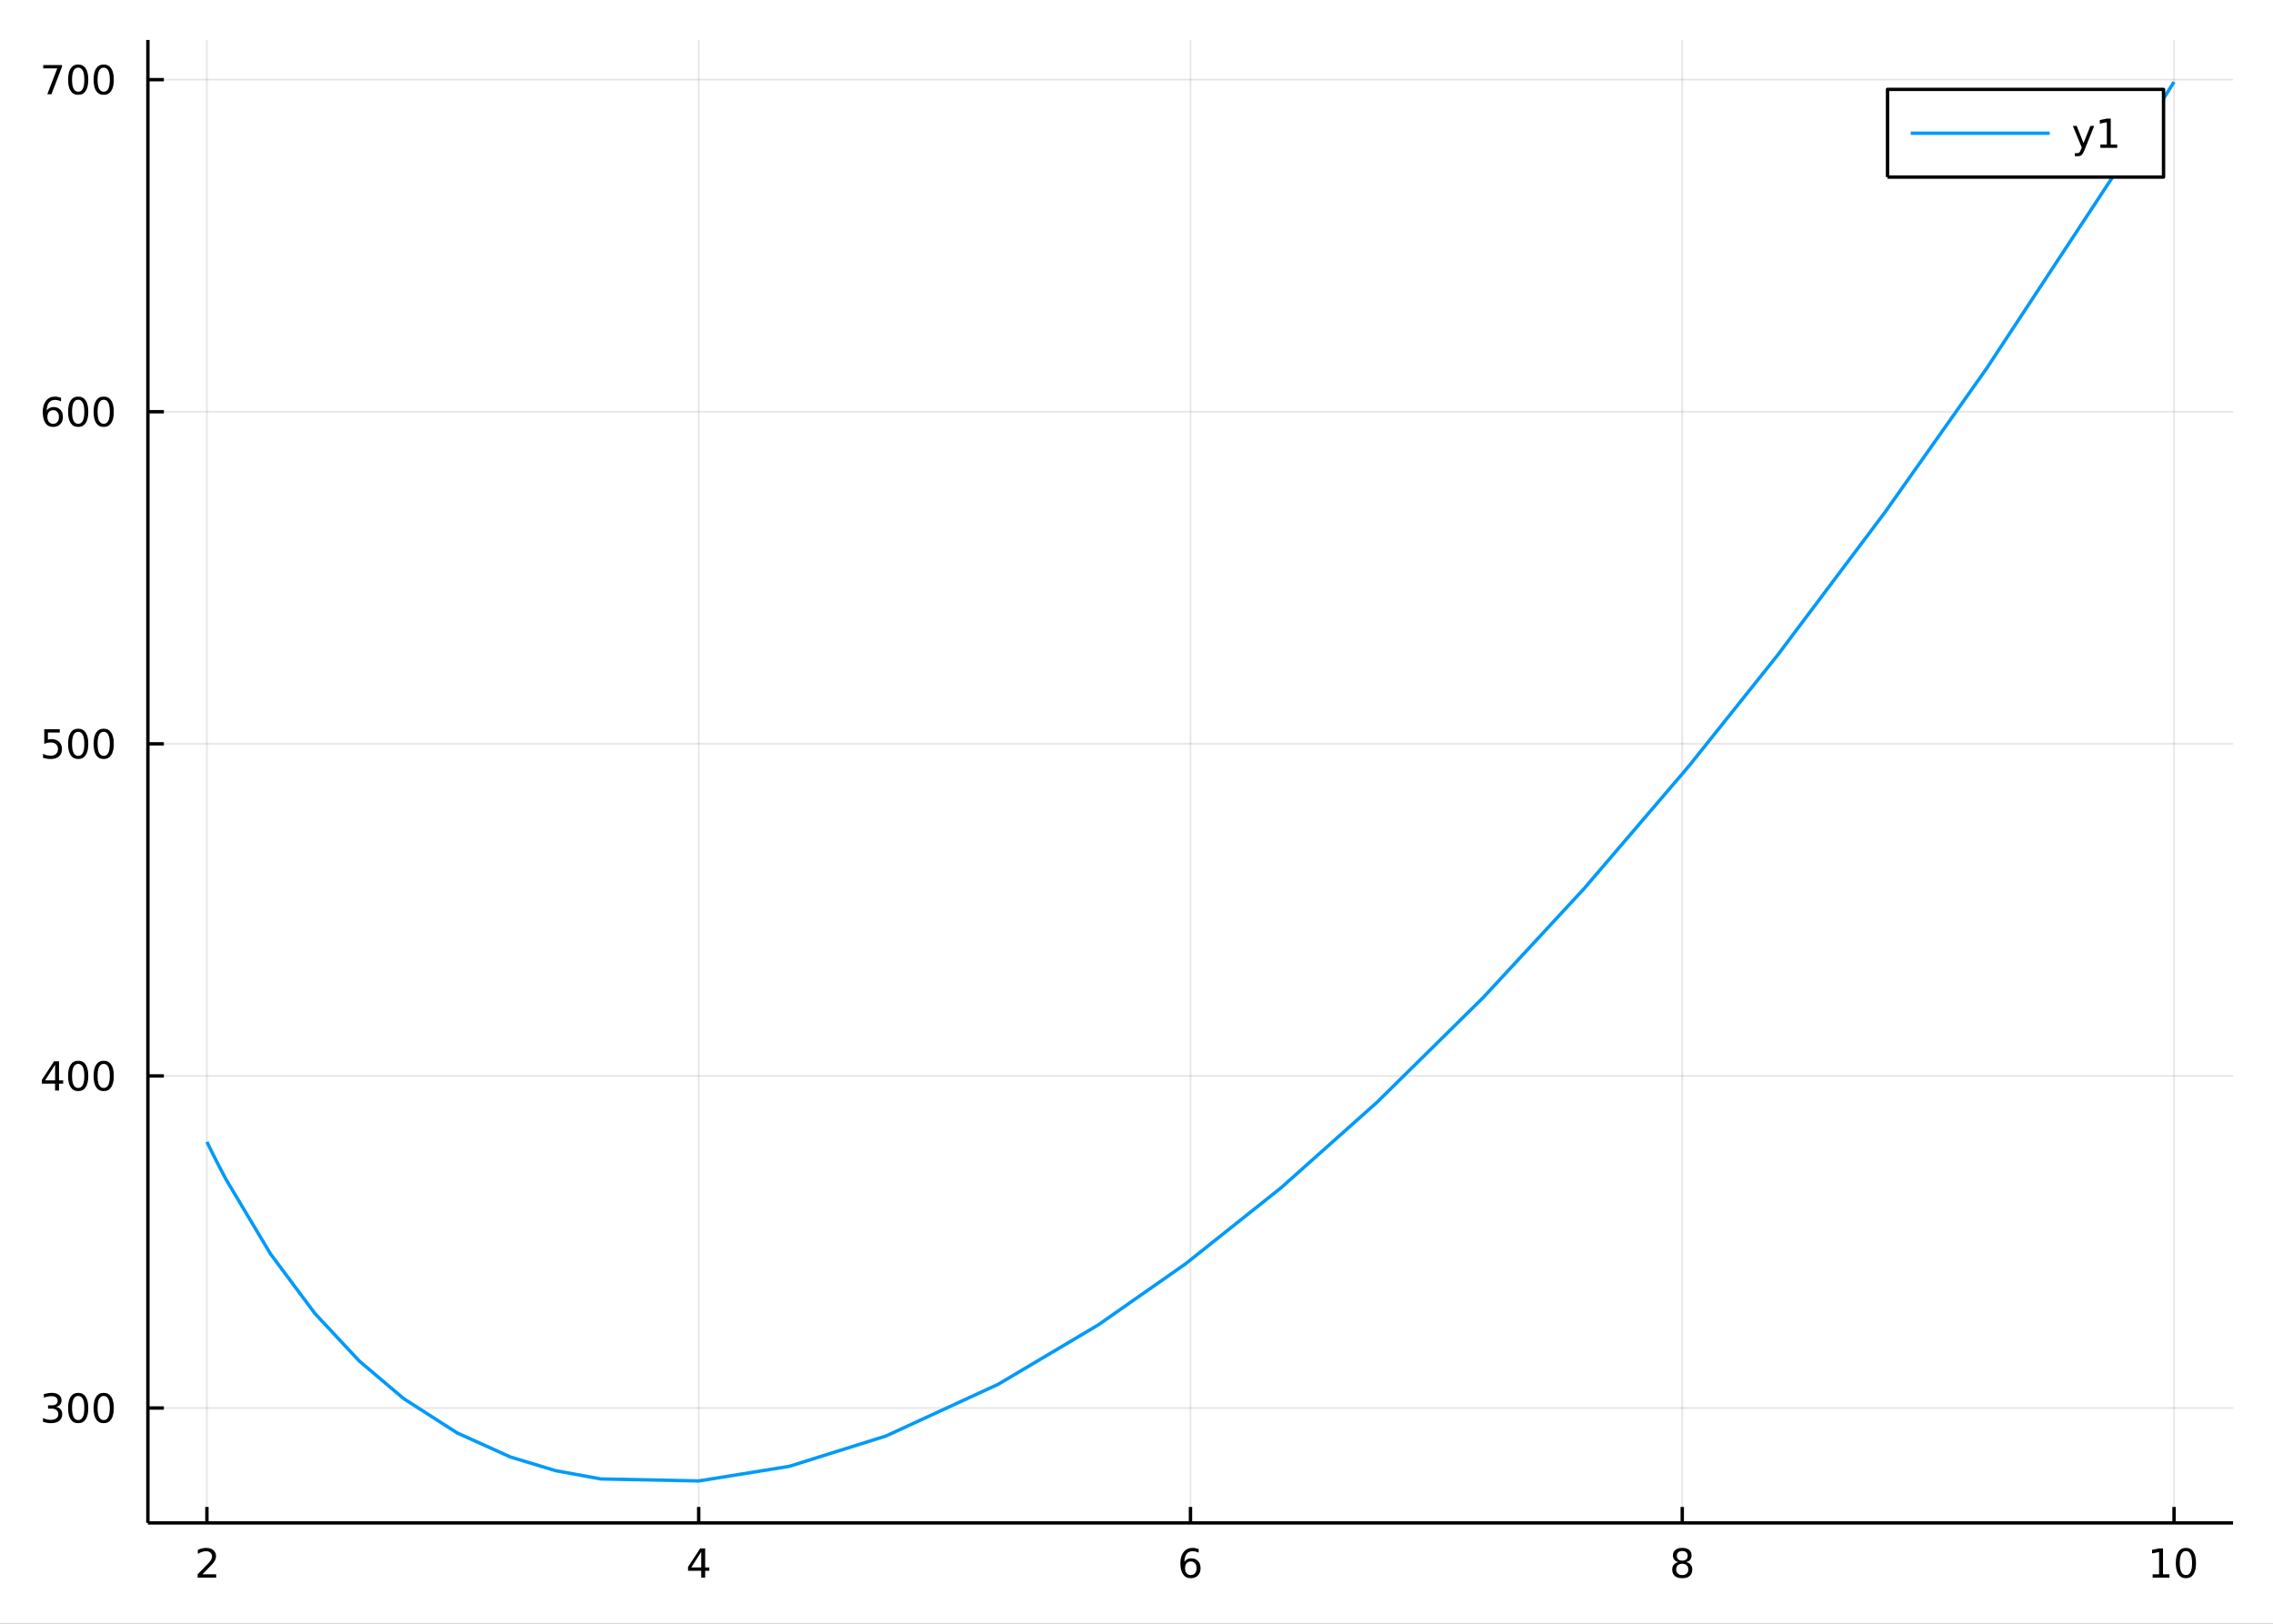 <?xml version="1.0" encoding="utf-8"?>
<svg xmlns="http://www.w3.org/2000/svg" xmlns:xlink="http://www.w3.org/1999/xlink" width="672" height="480" viewBox="0 0 2688 1920">
<rect x="0" y="0" width="2688" height="1920" fill="#333333" stroke="none"/>
<defs>
  <clipPath id="clip250">
    <rect x="0" y="0" width="2688" height="1920"/>
  </clipPath>
</defs>
<path clip-path="url(#clip250)" d="
M0 1920 L2688 1920 L2688 0 L0 0  Z
  " fill="#ffffff" fill-rule="evenodd" fill-opacity="1"/>
<defs>
  <clipPath id="clip251">
    <rect x="537" y="0" width="1883" height="1883"/>
  </clipPath>
</defs>
<path clip-path="url(#clip250)" d="
M174.895 1800.78 L2640.76 1800.78 L2640.76 47.244 L174.895 47.244  Z
  " fill="#ffffff" fill-rule="evenodd" fill-opacity="1"/>
<defs>
  <clipPath id="clip252">
    <rect x="174" y="47" width="2467" height="1755"/>
  </clipPath>
</defs>
<polyline clip-path="url(#clip252)" style="stroke:#000000; stroke-linecap:butt; stroke-linejoin:round; stroke-width:2; stroke-opacity:0.1; fill:none" points="
  244.683,1800.78 244.683,47.244 
  "/>
<polyline clip-path="url(#clip252)" style="stroke:#000000; stroke-linecap:butt; stroke-linejoin:round; stroke-width:2; stroke-opacity:0.1; fill:none" points="
  826.254,1800.78 826.254,47.244 
  "/>
<polyline clip-path="url(#clip252)" style="stroke:#000000; stroke-linecap:butt; stroke-linejoin:round; stroke-width:2; stroke-opacity:0.1; fill:none" points="
  1407.83,1800.78 1407.83,47.244 
  "/>
<polyline clip-path="url(#clip252)" style="stroke:#000000; stroke-linecap:butt; stroke-linejoin:round; stroke-width:2; stroke-opacity:0.1; fill:none" points="
  1989.4,1800.78 1989.4,47.244 
  "/>
<polyline clip-path="url(#clip252)" style="stroke:#000000; stroke-linecap:butt; stroke-linejoin:round; stroke-width:2; stroke-opacity:0.1; fill:none" points="
  2570.97,1800.78 2570.97,47.244 
  "/>
<polyline clip-path="url(#clip250)" style="stroke:#000000; stroke-linecap:butt; stroke-linejoin:round; stroke-width:4; stroke-opacity:1; fill:none" points="
  174.895,1800.78 2640.76,1800.78 
  "/>
<polyline clip-path="url(#clip250)" style="stroke:#000000; stroke-linecap:butt; stroke-linejoin:round; stroke-width:4; stroke-opacity:1; fill:none" points="
  244.683,1800.78 244.683,1781.88 
  "/>
<polyline clip-path="url(#clip250)" style="stroke:#000000; stroke-linecap:butt; stroke-linejoin:round; stroke-width:4; stroke-opacity:1; fill:none" points="
  826.254,1800.78 826.254,1781.88 
  "/>
<polyline clip-path="url(#clip250)" style="stroke:#000000; stroke-linecap:butt; stroke-linejoin:round; stroke-width:4; stroke-opacity:1; fill:none" points="
  1407.83,1800.78 1407.83,1781.88 
  "/>
<polyline clip-path="url(#clip250)" style="stroke:#000000; stroke-linecap:butt; stroke-linejoin:round; stroke-width:4; stroke-opacity:1; fill:none" points="
  1989.4,1800.78 1989.4,1781.88 
  "/>
<polyline clip-path="url(#clip250)" style="stroke:#000000; stroke-linecap:butt; stroke-linejoin:round; stroke-width:4; stroke-opacity:1; fill:none" points="
  2570.97,1800.78 2570.97,1781.88 
  "/>
<path clip-path="url(#clip250)" d="M239.336 1861.55 L255.656 1861.55 L255.656 1865.48 L233.711 1865.48 L233.711 1861.55 Q236.373 1858.79 240.957 1854.16 Q245.563 1849.51 246.744 1848.17 Q248.989 1845.65 249.868 1843.91 Q250.771 1842.15 250.771 1840.46 Q250.771 1837.71 248.827 1835.97 Q246.906 1834.23 243.804 1834.23 Q241.605 1834.23 239.151 1835 Q236.72 1835.76 233.943 1837.31 L233.943 1832.59 Q236.767 1831.46 239.22 1830.88 Q241.674 1830.3 243.711 1830.3 Q249.081 1830.3 252.276 1832.98 Q255.47 1835.67 255.47 1840.16 Q255.47 1842.29 254.66 1844.21 Q253.873 1846.11 251.767 1848.7 Q251.188 1849.37 248.086 1852.59 Q244.984 1855.78 239.336 1861.55 Z" fill="#000000" fill-rule="evenodd" fill-opacity="1" /><path clip-path="url(#clip250)" d="M829.264 1835 L817.458 1853.45 L829.264 1853.45 L829.264 1835 M828.037 1830.92 L833.916 1830.92 L833.916 1853.45 L838.847 1853.45 L838.847 1857.34 L833.916 1857.34 L833.916 1865.48 L829.264 1865.48 L829.264 1857.34 L813.662 1857.34 L813.662 1852.82 L828.037 1830.92 Z" fill="#000000" fill-rule="evenodd" fill-opacity="1" /><path clip-path="url(#clip250)" d="M1408.23 1846.34 Q1405.08 1846.34 1403.23 1848.49 Q1401.4 1850.65 1401.4 1854.4 Q1401.4 1858.12 1403.23 1860.3 Q1405.08 1862.45 1408.23 1862.45 Q1411.38 1862.45 1413.21 1860.3 Q1415.06 1858.12 1415.06 1854.4 Q1415.06 1850.65 1413.21 1848.49 Q1411.38 1846.34 1408.23 1846.34 M1417.51 1831.69 L1417.51 1835.95 Q1415.75 1835.11 1413.95 1834.67 Q1412.17 1834.23 1410.41 1834.23 Q1405.78 1834.23 1403.32 1837.36 Q1400.89 1840.48 1400.55 1846.8 Q1401.91 1844.79 1403.97 1843.72 Q1406.03 1842.64 1408.51 1842.64 Q1413.72 1842.64 1416.73 1845.81 Q1419.76 1848.96 1419.76 1854.4 Q1419.76 1859.72 1416.61 1862.94 Q1413.46 1866.15 1408.23 1866.15 Q1402.24 1866.15 1399.06 1861.57 Q1395.89 1856.96 1395.89 1848.24 Q1395.89 1840.04 1399.78 1835.18 Q1403.67 1830.3 1410.22 1830.3 Q1411.98 1830.3 1413.76 1830.65 Q1415.57 1830.99 1417.51 1831.69 Z" fill="#000000" fill-rule="evenodd" fill-opacity="1" /><path clip-path="url(#clip250)" d="M1989.4 1849.07 Q1986.06 1849.07 1984.14 1850.85 Q1982.24 1852.64 1982.24 1855.76 Q1982.24 1858.89 1984.14 1860.67 Q1986.06 1862.45 1989.4 1862.45 Q1992.73 1862.45 1994.65 1860.67 Q1996.57 1858.86 1996.57 1855.76 Q1996.57 1852.64 1994.65 1850.85 Q1992.75 1849.07 1989.4 1849.07 M1984.72 1847.08 Q1981.71 1846.34 1980.02 1844.28 Q1978.35 1842.22 1978.35 1839.26 Q1978.35 1835.11 1981.29 1832.71 Q1984.26 1830.3 1989.4 1830.3 Q1994.56 1830.3 1997.5 1832.71 Q2000.44 1835.11 2000.44 1839.26 Q2000.44 1842.22 1998.75 1844.28 Q1997.08 1846.34 1994.1 1847.08 Q1997.48 1847.87 1999.35 1850.16 Q2001.25 1852.45 2001.25 1855.76 Q2001.25 1860.78 1998.17 1863.47 Q1995.11 1866.15 1989.4 1866.15 Q1983.68 1866.15 1980.6 1863.47 Q1977.54 1860.78 1977.54 1855.76 Q1977.54 1852.45 1979.44 1850.16 Q1981.34 1847.87 1984.72 1847.08 M1983.01 1839.7 Q1983.01 1842.38 1984.67 1843.89 Q1986.36 1845.39 1989.4 1845.39 Q1992.41 1845.39 1994.1 1843.89 Q1995.81 1842.38 1995.81 1839.7 Q1995.81 1837.01 1994.1 1835.51 Q1992.41 1834 1989.4 1834 Q1986.36 1834 1984.67 1835.51 Q1983.01 1837.01 1983.01 1839.7 Z" fill="#000000" fill-rule="evenodd" fill-opacity="1" /><path clip-path="url(#clip250)" d="M2545.66 1861.55 L2553.29 1861.55 L2553.29 1835.18 L2544.98 1836.85 L2544.98 1832.59 L2553.25 1830.92 L2557.92 1830.92 L2557.92 1861.55 L2565.56 1861.55 L2565.56 1865.48 L2545.66 1865.48 L2545.66 1861.55 Z" fill="#000000" fill-rule="evenodd" fill-opacity="1" /><path clip-path="url(#clip250)" d="M2585.01 1834 Q2581.4 1834 2579.57 1837.57 Q2577.76 1841.11 2577.76 1848.24 Q2577.76 1855.34 2579.57 1858.91 Q2581.4 1862.45 2585.01 1862.45 Q2588.64 1862.45 2590.45 1858.91 Q2592.28 1855.34 2592.28 1848.24 Q2592.28 1841.11 2590.45 1837.57 Q2588.64 1834 2585.01 1834 M2585.01 1830.3 Q2590.82 1830.3 2593.87 1834.9 Q2596.95 1839.49 2596.95 1848.24 Q2596.95 1856.96 2593.87 1861.57 Q2590.82 1866.15 2585.01 1866.15 Q2579.2 1866.15 2576.12 1861.57 Q2573.06 1856.96 2573.06 1848.24 Q2573.06 1839.49 2576.12 1834.9 Q2579.2 1830.3 2585.01 1830.3 Z" fill="#000000" fill-rule="evenodd" fill-opacity="1" /><polyline clip-path="url(#clip252)" style="stroke:#000000; stroke-linecap:butt; stroke-linejoin:round; stroke-width:2; stroke-opacity:0.1; fill:none" points="
  174.895,1664.89 2640.76,1664.89 
  "/>
<polyline clip-path="url(#clip252)" style="stroke:#000000; stroke-linecap:butt; stroke-linejoin:round; stroke-width:2; stroke-opacity:0.1; fill:none" points="
  174.895,1272.22 2640.76,1272.22 
  "/>
<polyline clip-path="url(#clip252)" style="stroke:#000000; stroke-linecap:butt; stroke-linejoin:round; stroke-width:2; stroke-opacity:0.1; fill:none" points="
  174.895,879.545 2640.76,879.545 
  "/>
<polyline clip-path="url(#clip252)" style="stroke:#000000; stroke-linecap:butt; stroke-linejoin:round; stroke-width:2; stroke-opacity:0.1; fill:none" points="
  174.895,486.871 2640.76,486.871 
  "/>
<polyline clip-path="url(#clip252)" style="stroke:#000000; stroke-linecap:butt; stroke-linejoin:round; stroke-width:2; stroke-opacity:0.1; fill:none" points="
  174.895,94.197 2640.76,94.197 
  "/>
<polyline clip-path="url(#clip250)" style="stroke:#000000; stroke-linecap:butt; stroke-linejoin:round; stroke-width:4; stroke-opacity:1; fill:none" points="
  174.895,1800.78 174.895,47.244 
  "/>
<polyline clip-path="url(#clip250)" style="stroke:#000000; stroke-linecap:butt; stroke-linejoin:round; stroke-width:4; stroke-opacity:1; fill:none" points="
  174.895,1664.89 193.792,1664.89 
  "/>
<polyline clip-path="url(#clip250)" style="stroke:#000000; stroke-linecap:butt; stroke-linejoin:round; stroke-width:4; stroke-opacity:1; fill:none" points="
  174.895,1272.22 193.792,1272.22 
  "/>
<polyline clip-path="url(#clip250)" style="stroke:#000000; stroke-linecap:butt; stroke-linejoin:round; stroke-width:4; stroke-opacity:1; fill:none" points="
  174.895,879.545 193.792,879.545 
  "/>
<polyline clip-path="url(#clip250)" style="stroke:#000000; stroke-linecap:butt; stroke-linejoin:round; stroke-width:4; stroke-opacity:1; fill:none" points="
  174.895,486.871 193.792,486.871 
  "/>
<polyline clip-path="url(#clip250)" style="stroke:#000000; stroke-linecap:butt; stroke-linejoin:round; stroke-width:4; stroke-opacity:1; fill:none" points="
  174.895,94.197 193.792,94.197 
  "/>
<path clip-path="url(#clip250)" d="M66.473 1663.54 Q69.83 1664.26 71.705 1666.53 Q73.603 1668.79 73.603 1672.13 Q73.603 1677.24 70.084 1680.04 Q66.566 1682.85 60.084 1682.85 Q57.909 1682.85 55.594 1682.41 Q53.302 1681.99 50.848 1681.13 L50.848 1676.62 Q52.793 1677.75 55.108 1678.33 Q57.422 1678.91 59.946 1678.91 Q64.344 1678.91 66.635 1677.17 Q68.95 1675.44 68.95 1672.13 Q68.95 1669.07 66.797 1667.36 Q64.668 1665.62 60.848 1665.62 L56.821 1665.62 L56.821 1661.78 L61.033 1661.78 Q64.483 1661.78 66.311 1660.41 Q68.14 1659.03 68.14 1656.43 Q68.14 1653.77 66.242 1652.36 Q64.367 1650.92 60.848 1650.92 Q58.927 1650.92 56.728 1651.34 Q54.529 1651.76 51.89 1652.64 L51.89 1648.47 Q54.552 1647.73 56.867 1647.36 Q59.205 1646.99 61.265 1646.99 Q66.589 1646.99 69.691 1649.42 Q72.793 1651.83 72.793 1655.95 Q72.793 1658.82 71.149 1660.81 Q69.506 1662.78 66.473 1663.54 Z" fill="#000000" fill-rule="evenodd" fill-opacity="1" /><path clip-path="url(#clip250)" d="M92.469 1650.69 Q88.858 1650.69 87.029 1654.26 Q85.223 1657.8 85.223 1664.93 Q85.223 1672.03 87.029 1675.6 Q88.858 1679.14 92.469 1679.14 Q96.103 1679.14 97.908 1675.6 Q99.737 1672.03 99.737 1664.93 Q99.737 1657.8 97.908 1654.26 Q96.103 1650.69 92.469 1650.69 M92.469 1646.99 Q98.279 1646.99 101.334 1651.6 Q104.413 1656.18 104.413 1664.93 Q104.413 1673.66 101.334 1678.26 Q98.279 1682.85 92.469 1682.85 Q86.658 1682.85 83.58 1678.26 Q80.524 1673.66 80.524 1664.93 Q80.524 1656.18 83.58 1651.6 Q86.658 1646.99 92.469 1646.99 Z" fill="#000000" fill-rule="evenodd" fill-opacity="1" /><path clip-path="url(#clip250)" d="M122.63 1650.69 Q119.019 1650.69 117.191 1654.26 Q115.385 1657.8 115.385 1664.93 Q115.385 1672.03 117.191 1675.6 Q119.019 1679.14 122.63 1679.14 Q126.265 1679.14 128.07 1675.6 Q129.899 1672.03 129.899 1664.93 Q129.899 1657.8 128.07 1654.26 Q126.265 1650.69 122.63 1650.69 M122.63 1646.99 Q128.441 1646.99 131.496 1651.6 Q134.575 1656.18 134.575 1664.93 Q134.575 1673.66 131.496 1678.26 Q128.441 1682.85 122.63 1682.85 Q116.82 1682.85 113.742 1678.26 Q110.686 1673.66 110.686 1664.93 Q110.686 1656.18 113.742 1651.6 Q116.82 1646.99 122.63 1646.99 Z" fill="#000000" fill-rule="evenodd" fill-opacity="1" /><path clip-path="url(#clip250)" d="M65.154 1259.01 L53.348 1277.46 L65.154 1277.46 L65.154 1259.01 M63.927 1254.94 L69.807 1254.94 L69.807 1277.46 L74.737 1277.46 L74.737 1281.35 L69.807 1281.35 L69.807 1289.5 L65.154 1289.5 L65.154 1281.35 L49.552 1281.35 L49.552 1276.84 L63.927 1254.94 Z" fill="#000000" fill-rule="evenodd" fill-opacity="1" /><path clip-path="url(#clip250)" d="M92.469 1258.02 Q88.858 1258.02 87.029 1261.58 Q85.223 1265.12 85.223 1272.25 Q85.223 1279.36 87.029 1282.93 Q88.858 1286.47 92.469 1286.47 Q96.103 1286.47 97.908 1282.93 Q99.737 1279.36 99.737 1272.25 Q99.737 1265.12 97.908 1261.58 Q96.103 1258.02 92.469 1258.02 M92.469 1254.31 Q98.279 1254.31 101.334 1258.92 Q104.413 1263.5 104.413 1272.25 Q104.413 1280.98 101.334 1285.59 Q98.279 1290.17 92.469 1290.17 Q86.658 1290.17 83.58 1285.59 Q80.524 1280.98 80.524 1272.25 Q80.524 1263.5 83.58 1258.92 Q86.658 1254.31 92.469 1254.31 Z" fill="#000000" fill-rule="evenodd" fill-opacity="1" /><path clip-path="url(#clip250)" d="M122.63 1258.02 Q119.019 1258.02 117.191 1261.58 Q115.385 1265.12 115.385 1272.25 Q115.385 1279.36 117.191 1282.93 Q119.019 1286.47 122.63 1286.47 Q126.265 1286.47 128.07 1282.93 Q129.899 1279.36 129.899 1272.25 Q129.899 1265.12 128.07 1261.58 Q126.265 1258.02 122.63 1258.02 M122.63 1254.31 Q128.441 1254.31 131.496 1258.92 Q134.575 1263.5 134.575 1272.25 Q134.575 1280.98 131.496 1285.59 Q128.441 1290.17 122.63 1290.17 Q116.82 1290.17 113.742 1285.59 Q110.686 1280.98 110.686 1272.25 Q110.686 1263.5 113.742 1258.92 Q116.82 1254.31 122.63 1254.31 Z" fill="#000000" fill-rule="evenodd" fill-opacity="1" /><path clip-path="url(#clip250)" d="M52.353 862.265 L70.709 862.265 L70.709 866.2 L56.635 866.2 L56.635 874.672 Q57.654 874.325 58.672 874.163 Q59.691 873.978 60.709 873.978 Q66.496 873.978 69.876 877.149 Q73.256 880.321 73.256 885.737 Q73.256 891.316 69.784 894.418 Q66.311 897.496 59.992 897.496 Q57.816 897.496 55.547 897.126 Q53.302 896.756 50.895 896.015 L50.895 891.316 Q52.978 892.45 55.2 893.006 Q57.422 893.561 59.899 893.561 Q63.904 893.561 66.242 891.455 Q68.58 889.348 68.58 885.737 Q68.58 882.126 66.242 880.02 Q63.904 877.913 59.899 877.913 Q58.024 877.913 56.149 878.33 Q54.297 878.747 52.353 879.626 L52.353 862.265 Z" fill="#000000" fill-rule="evenodd" fill-opacity="1" /><path clip-path="url(#clip250)" d="M92.469 865.344 Q88.858 865.344 87.029 868.909 Q85.223 872.45 85.223 879.58 Q85.223 886.686 87.029 890.251 Q88.858 893.793 92.469 893.793 Q96.103 893.793 97.908 890.251 Q99.737 886.686 99.737 879.58 Q99.737 872.45 97.908 868.909 Q96.103 865.344 92.469 865.344 M92.469 861.64 Q98.279 861.64 101.334 866.247 Q104.413 870.83 104.413 879.58 Q104.413 888.307 101.334 892.913 Q98.279 897.496 92.469 897.496 Q86.658 897.496 83.58 892.913 Q80.524 888.307 80.524 879.58 Q80.524 870.83 83.58 866.247 Q86.658 861.64 92.469 861.64 Z" fill="#000000" fill-rule="evenodd" fill-opacity="1" /><path clip-path="url(#clip250)" d="M122.63 865.344 Q119.019 865.344 117.191 868.909 Q115.385 872.45 115.385 879.58 Q115.385 886.686 117.191 890.251 Q119.019 893.793 122.63 893.793 Q126.265 893.793 128.07 890.251 Q129.899 886.686 129.899 879.58 Q129.899 872.45 128.07 868.909 Q126.265 865.344 122.63 865.344 M122.63 861.64 Q128.441 861.64 131.496 866.247 Q134.575 870.83 134.575 879.58 Q134.575 888.307 131.496 892.913 Q128.441 897.496 122.63 897.496 Q116.82 897.496 113.742 892.913 Q110.686 888.307 110.686 879.58 Q110.686 870.83 113.742 866.247 Q116.82 861.64 122.63 861.64 Z" fill="#000000" fill-rule="evenodd" fill-opacity="1" /><path clip-path="url(#clip250)" d="M62.885 485.007 Q59.737 485.007 57.885 487.16 Q56.057 489.313 56.057 493.063 Q56.057 496.79 57.885 498.966 Q59.737 501.118 62.885 501.118 Q66.034 501.118 67.862 498.966 Q69.714 496.79 69.714 493.063 Q69.714 489.313 67.862 487.16 Q66.034 485.007 62.885 485.007 M72.168 470.355 L72.168 474.614 Q70.409 473.781 68.603 473.341 Q66.821 472.901 65.061 472.901 Q60.432 472.901 57.978 476.026 Q55.547 479.151 55.2 485.47 Q56.566 483.456 58.626 482.392 Q60.686 481.304 63.163 481.304 Q68.371 481.304 71.381 484.475 Q74.413 487.623 74.413 493.063 Q74.413 498.387 71.265 501.605 Q68.117 504.822 62.885 504.822 Q56.89 504.822 53.719 500.239 Q50.547 495.632 50.547 486.906 Q50.547 478.711 54.436 473.85 Q58.325 468.966 64.876 468.966 Q66.635 468.966 68.418 469.313 Q70.223 469.66 72.168 470.355 Z" fill="#000000" fill-rule="evenodd" fill-opacity="1" /><path clip-path="url(#clip250)" d="M92.469 472.67 Q88.858 472.67 87.029 476.234 Q85.223 479.776 85.223 486.906 Q85.223 494.012 87.029 497.577 Q88.858 501.118 92.469 501.118 Q96.103 501.118 97.908 497.577 Q99.737 494.012 99.737 486.906 Q99.737 479.776 97.908 476.234 Q96.103 472.67 92.469 472.67 M92.469 468.966 Q98.279 468.966 101.334 473.572 Q104.413 478.156 104.413 486.906 Q104.413 495.632 101.334 500.239 Q98.279 504.822 92.469 504.822 Q86.658 504.822 83.58 500.239 Q80.524 495.632 80.524 486.906 Q80.524 478.156 83.58 473.572 Q86.658 468.966 92.469 468.966 Z" fill="#000000" fill-rule="evenodd" fill-opacity="1" /><path clip-path="url(#clip250)" d="M122.63 472.67 Q119.019 472.67 117.191 476.234 Q115.385 479.776 115.385 486.906 Q115.385 494.012 117.191 497.577 Q119.019 501.118 122.63 501.118 Q126.265 501.118 128.07 497.577 Q129.899 494.012 129.899 486.906 Q129.899 479.776 128.07 476.234 Q126.265 472.67 122.63 472.67 M122.63 468.966 Q128.441 468.966 131.496 473.572 Q134.575 478.156 134.575 486.906 Q134.575 495.632 131.496 500.239 Q128.441 504.822 122.63 504.822 Q116.82 504.822 113.742 500.239 Q110.686 495.632 110.686 486.906 Q110.686 478.156 113.742 473.572 Q116.82 468.966 122.63 468.966 Z" fill="#000000" fill-rule="evenodd" fill-opacity="1" /><path clip-path="url(#clip250)" d="M51.126 76.916 L73.348 76.916 L73.348 78.907 L60.802 111.476 L55.918 111.476 L67.723 80.852 L51.126 80.852 L51.126 76.916 Z" fill="#000000" fill-rule="evenodd" fill-opacity="1" /><path clip-path="url(#clip250)" d="M92.469 79.995 Q88.858 79.995 87.029 83.56 Q85.223 87.102 85.223 94.231 Q85.223 101.338 87.029 104.902 Q88.858 108.444 92.469 108.444 Q96.103 108.444 97.908 104.902 Q99.737 101.338 99.737 94.231 Q99.737 87.102 97.908 83.56 Q96.103 79.995 92.469 79.995 M92.469 76.291 Q98.279 76.291 101.334 80.898 Q104.413 85.481 104.413 94.231 Q104.413 102.958 101.334 107.564 Q98.279 112.148 92.469 112.148 Q86.658 112.148 83.58 107.564 Q80.524 102.958 80.524 94.231 Q80.524 85.481 83.58 80.898 Q86.658 76.291 92.469 76.291 Z" fill="#000000" fill-rule="evenodd" fill-opacity="1" /><path clip-path="url(#clip250)" d="M122.63 79.995 Q119.019 79.995 117.191 83.56 Q115.385 87.102 115.385 94.231 Q115.385 101.338 117.191 104.902 Q119.019 108.444 122.63 108.444 Q126.265 108.444 128.07 104.902 Q129.899 101.338 129.899 94.231 Q129.899 87.102 128.07 83.56 Q126.265 79.995 122.63 79.995 M122.63 76.291 Q128.441 76.291 131.496 80.898 Q134.575 85.481 134.575 94.231 Q134.575 102.958 131.496 107.564 Q128.441 112.148 122.63 112.148 Q116.82 112.148 113.742 107.564 Q110.686 102.958 110.686 94.231 Q110.686 85.481 113.742 80.898 Q116.82 76.291 122.63 76.291 Z" fill="#000000" fill-rule="evenodd" fill-opacity="1" /><polyline clip-path="url(#clip252)" style="stroke:#009af9; stroke-linecap:butt; stroke-linejoin:round; stroke-width:4; stroke-opacity:1; fill:none" points="
  244.683,1350.23 250.363,1361.78 256.042,1373.05 261.722,1384.04 267.401,1394.78 319.917,1482.72 372.432,1553.17 424.947,1609.42 477.463,1653.89 540.582,1694.34 
  603.701,1722.86 657.067,1739.01 710.434,1748.78 826.375,1751.15 933.263,1733.91 1047.86,1697.95 1180.63,1636.74 1298.62,1566.73 1402.08,1494.35 1514.89,1404.55 
  1628.37,1303.45 1753.83,1179.72 1873.21,1050.86 1997.33,905.778 2101.81,775.145 2229.38,605.377 2349.29,435.7 2541.4,143.924 2570.97,96.872 
  "/>
<path clip-path="url(#clip250)" d="
M2232.15 209.375 L2558.56 209.375 L2558.56 105.695 L2232.15 105.695  Z
  " fill="#ffffff" fill-rule="evenodd" fill-opacity="1"/>
<polyline clip-path="url(#clip250)" style="stroke:#000000; stroke-linecap:butt; stroke-linejoin:round; stroke-width:4; stroke-opacity:1; fill:none" points="
  2232.15,209.375 2558.56,209.375 2558.56,105.695 2232.15,105.695 2232.15,209.375 
  "/>
<polyline clip-path="url(#clip250)" style="stroke:#009af9; stroke-linecap:butt; stroke-linejoin:round; stroke-width:4; stroke-opacity:1; fill:none" points="
  2259.54,157.535 2423.93,157.535 
  "/>
<path clip-path="url(#clip250)" d="M2465.18 177.223 Q2463.37 181.852 2461.66 183.264 Q2459.94 184.676 2457.07 184.676 L2453.67 184.676 L2453.67 181.112 L2456.17 181.112 Q2457.93 181.112 2458.9 180.278 Q2459.87 179.445 2461.06 176.343 L2461.82 174.399 L2451.33 148.889 L2455.85 148.889 L2463.95 169.167 L2472.05 148.889 L2476.56 148.889 L2465.18 177.223 Z" fill="#000000" fill-rule="evenodd" fill-opacity="1" /><path clip-path="url(#clip250)" d="M2483.86 170.88 L2491.5 170.88 L2491.5 144.515 L2483.19 146.181 L2483.19 141.922 L2491.45 140.255 L2496.12 140.255 L2496.12 170.88 L2503.76 170.88 L2503.76 174.815 L2483.86 174.815 L2483.86 170.88 Z" fill="#000000" fill-rule="evenodd" fill-opacity="1" /></svg>

